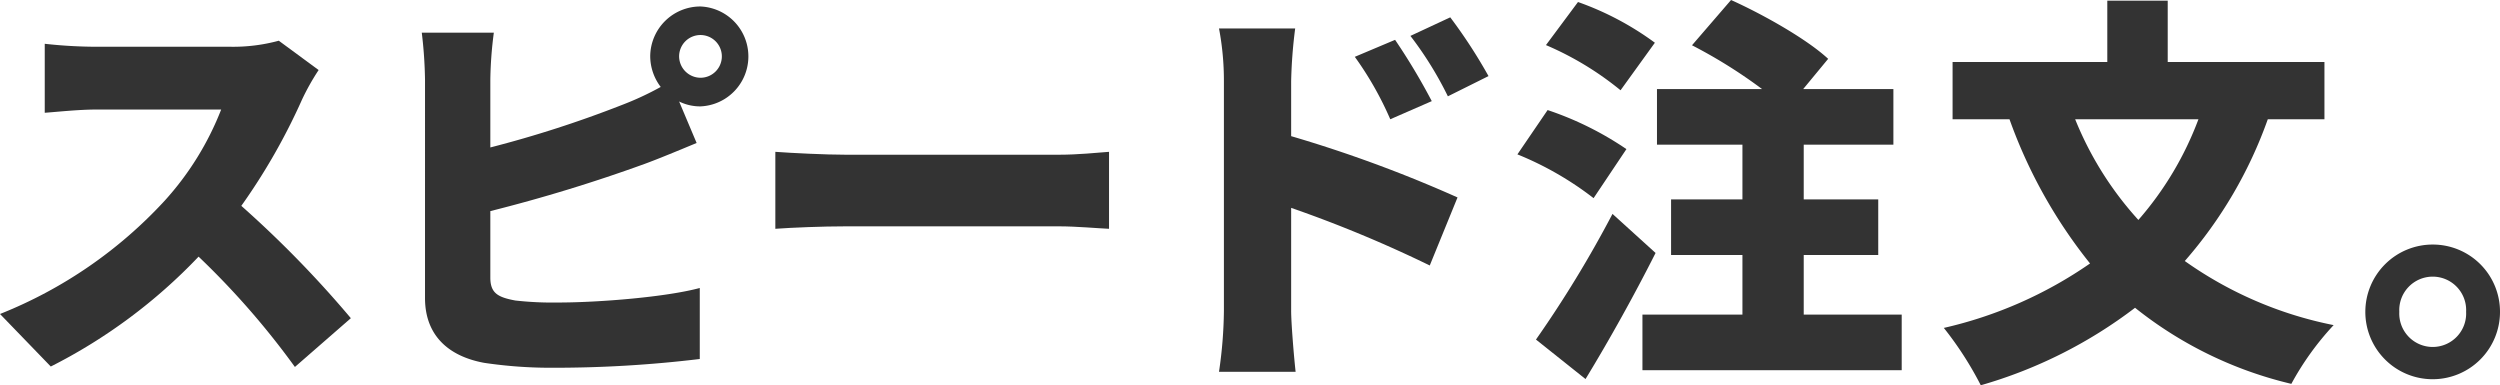 <svg xmlns="http://www.w3.org/2000/svg" viewBox="0 0 285.52 43.98"><defs><style>.cls-1{fill:#333;}</style></defs><g id="レイヤー_2" data-name="レイヤー 2"><g id="TradeTools"><g id="tradetools_ex1_02"><path class="cls-1" d="M34.5,11.36a70.5,70.5,0,0,1-6.94,12.15A123.11,123.11,0,0,1,40.07,36.34l-6.39,5.57a91.42,91.42,0,0,0-11-12.6A61.61,61.61,0,0,1,5.8,41.86l-5.8-6A51.39,51.39,0,0,0,18.82,22.91a33.71,33.71,0,0,0,6.44-10.4H11c-2.07,0-4.6.28-5.89.37V5A54.57,54.57,0,0,0,11,5.34H26.31a19.8,19.8,0,0,0,5.53-.69L36.39,8A26.89,26.89,0,0,0,34.5,11.36Z"/><path class="cls-1" d="M80,.74a5.71,5.71,0,0,1,0,11.41,5.4,5.4,0,0,1-2.44-.56l2,4.74c-2,.83-4.33,1.8-5.94,2.39A180.78,180.78,0,0,1,56,24.11V31.7c0,1.79.87,2.25,2.85,2.62a38.06,38.06,0,0,0,4.88.23c4.78,0,12.42-.64,16.19-1.66V41A138.52,138.52,0,0,1,63.3,42a51.68,51.68,0,0,1-8-.56c-4.23-.78-6.76-3.26-6.76-7.4V9.11a50.29,50.29,0,0,0-.37-5.38H56.4A45.21,45.21,0,0,0,56,9.11v7.73A129,129,0,0,0,71,12a34.83,34.83,0,0,0,4.46-2.07,5.83,5.83,0,0,1-1.2-3.5A5.73,5.73,0,0,1,80,.74Zm0,8.14a2.44,2.44,0,1,0-2.44-2.44A2.46,2.46,0,0,0,80,8.88Z"/><path class="cls-1" d="M96.55,17.67H121c2.07,0,4.32-.23,5.66-.33v8.79c-1.2-.05-3.77-.28-5.66-.28H96.55c-2.62,0-6.07.14-8,.28V17.34C90.43,17.48,94.3,17.67,96.55,17.67Z"/><path class="cls-1" d="M139.78,9.25a31.9,31.9,0,0,0-.56-6h8.7a55.5,55.5,0,0,0-.46,6v6.3a150.58,150.58,0,0,1,19,7l-3.17,7.77a144.35,144.35,0,0,0-15.83-6.58V35.52c0,1.24.28,4.87.51,6.94h-8.75a50.41,50.41,0,0,0,.56-6.94Zm23.74,2.3-4.74,2.07a38,38,0,0,0-4.05-7.13l4.6-1.94A71.86,71.86,0,0,1,163.52,11.55ZM170,8.69,165.36,11a40.47,40.47,0,0,0-4.28-6.9l4.55-2.12A58.61,58.61,0,0,1,170,8.69Z"/><path class="cls-1" d="M182,22.63a36.73,36.73,0,0,0-8.7-5l3.45-5.06a36.64,36.64,0,0,1,9,4.46Zm7.08,6.26c-2.44,4.83-5.2,9.8-8,14.4l-5.66-4.51a131,131,0,0,0,8.74-14.35Zm-4-18.58a35.29,35.29,0,0,0-8.52-5.16L180.22.23A33.78,33.78,0,0,1,189,4.88Zm32.11,25.62v6.35H187.58V35.93H199V29.12h-8.15V22.77H199V16.52h-9.76V10.17h12a57,57,0,0,0-8-5L197.7,0c3.68,1.66,8.65,4.46,11.09,6.72l-2.85,3.45h10.3v6.35H206v6.25h8.51v6.35H206v6.81Z"/><path class="cls-1" d="M259,13.62a50,50,0,0,1-9.48,16.19,44.25,44.25,0,0,0,17,7.32,32.54,32.54,0,0,0-4.83,6.71,45.23,45.23,0,0,1-17.85-8.69A53.2,53.2,0,0,1,226.22,44,39,39,0,0,0,222,37.45a48,48,0,0,0,16.7-7.36,56.89,56.89,0,0,1-9.2-16.47H223V7.08h17.67v-7h6.9v7h17.9v6.54Zm-22,0a38.34,38.34,0,0,0,7.22,11.5,37.3,37.3,0,0,0,6.86-11.5Z"/><path class="cls-1" d="M285.52,35.61a7.69,7.69,0,1,1-7.68-7.68A7.67,7.67,0,0,1,285.52,35.61Zm-3.87,0a3.82,3.82,0,1,0-7.63,0,3.82,3.82,0,1,0,7.63,0Z"/></g></g></g></svg>